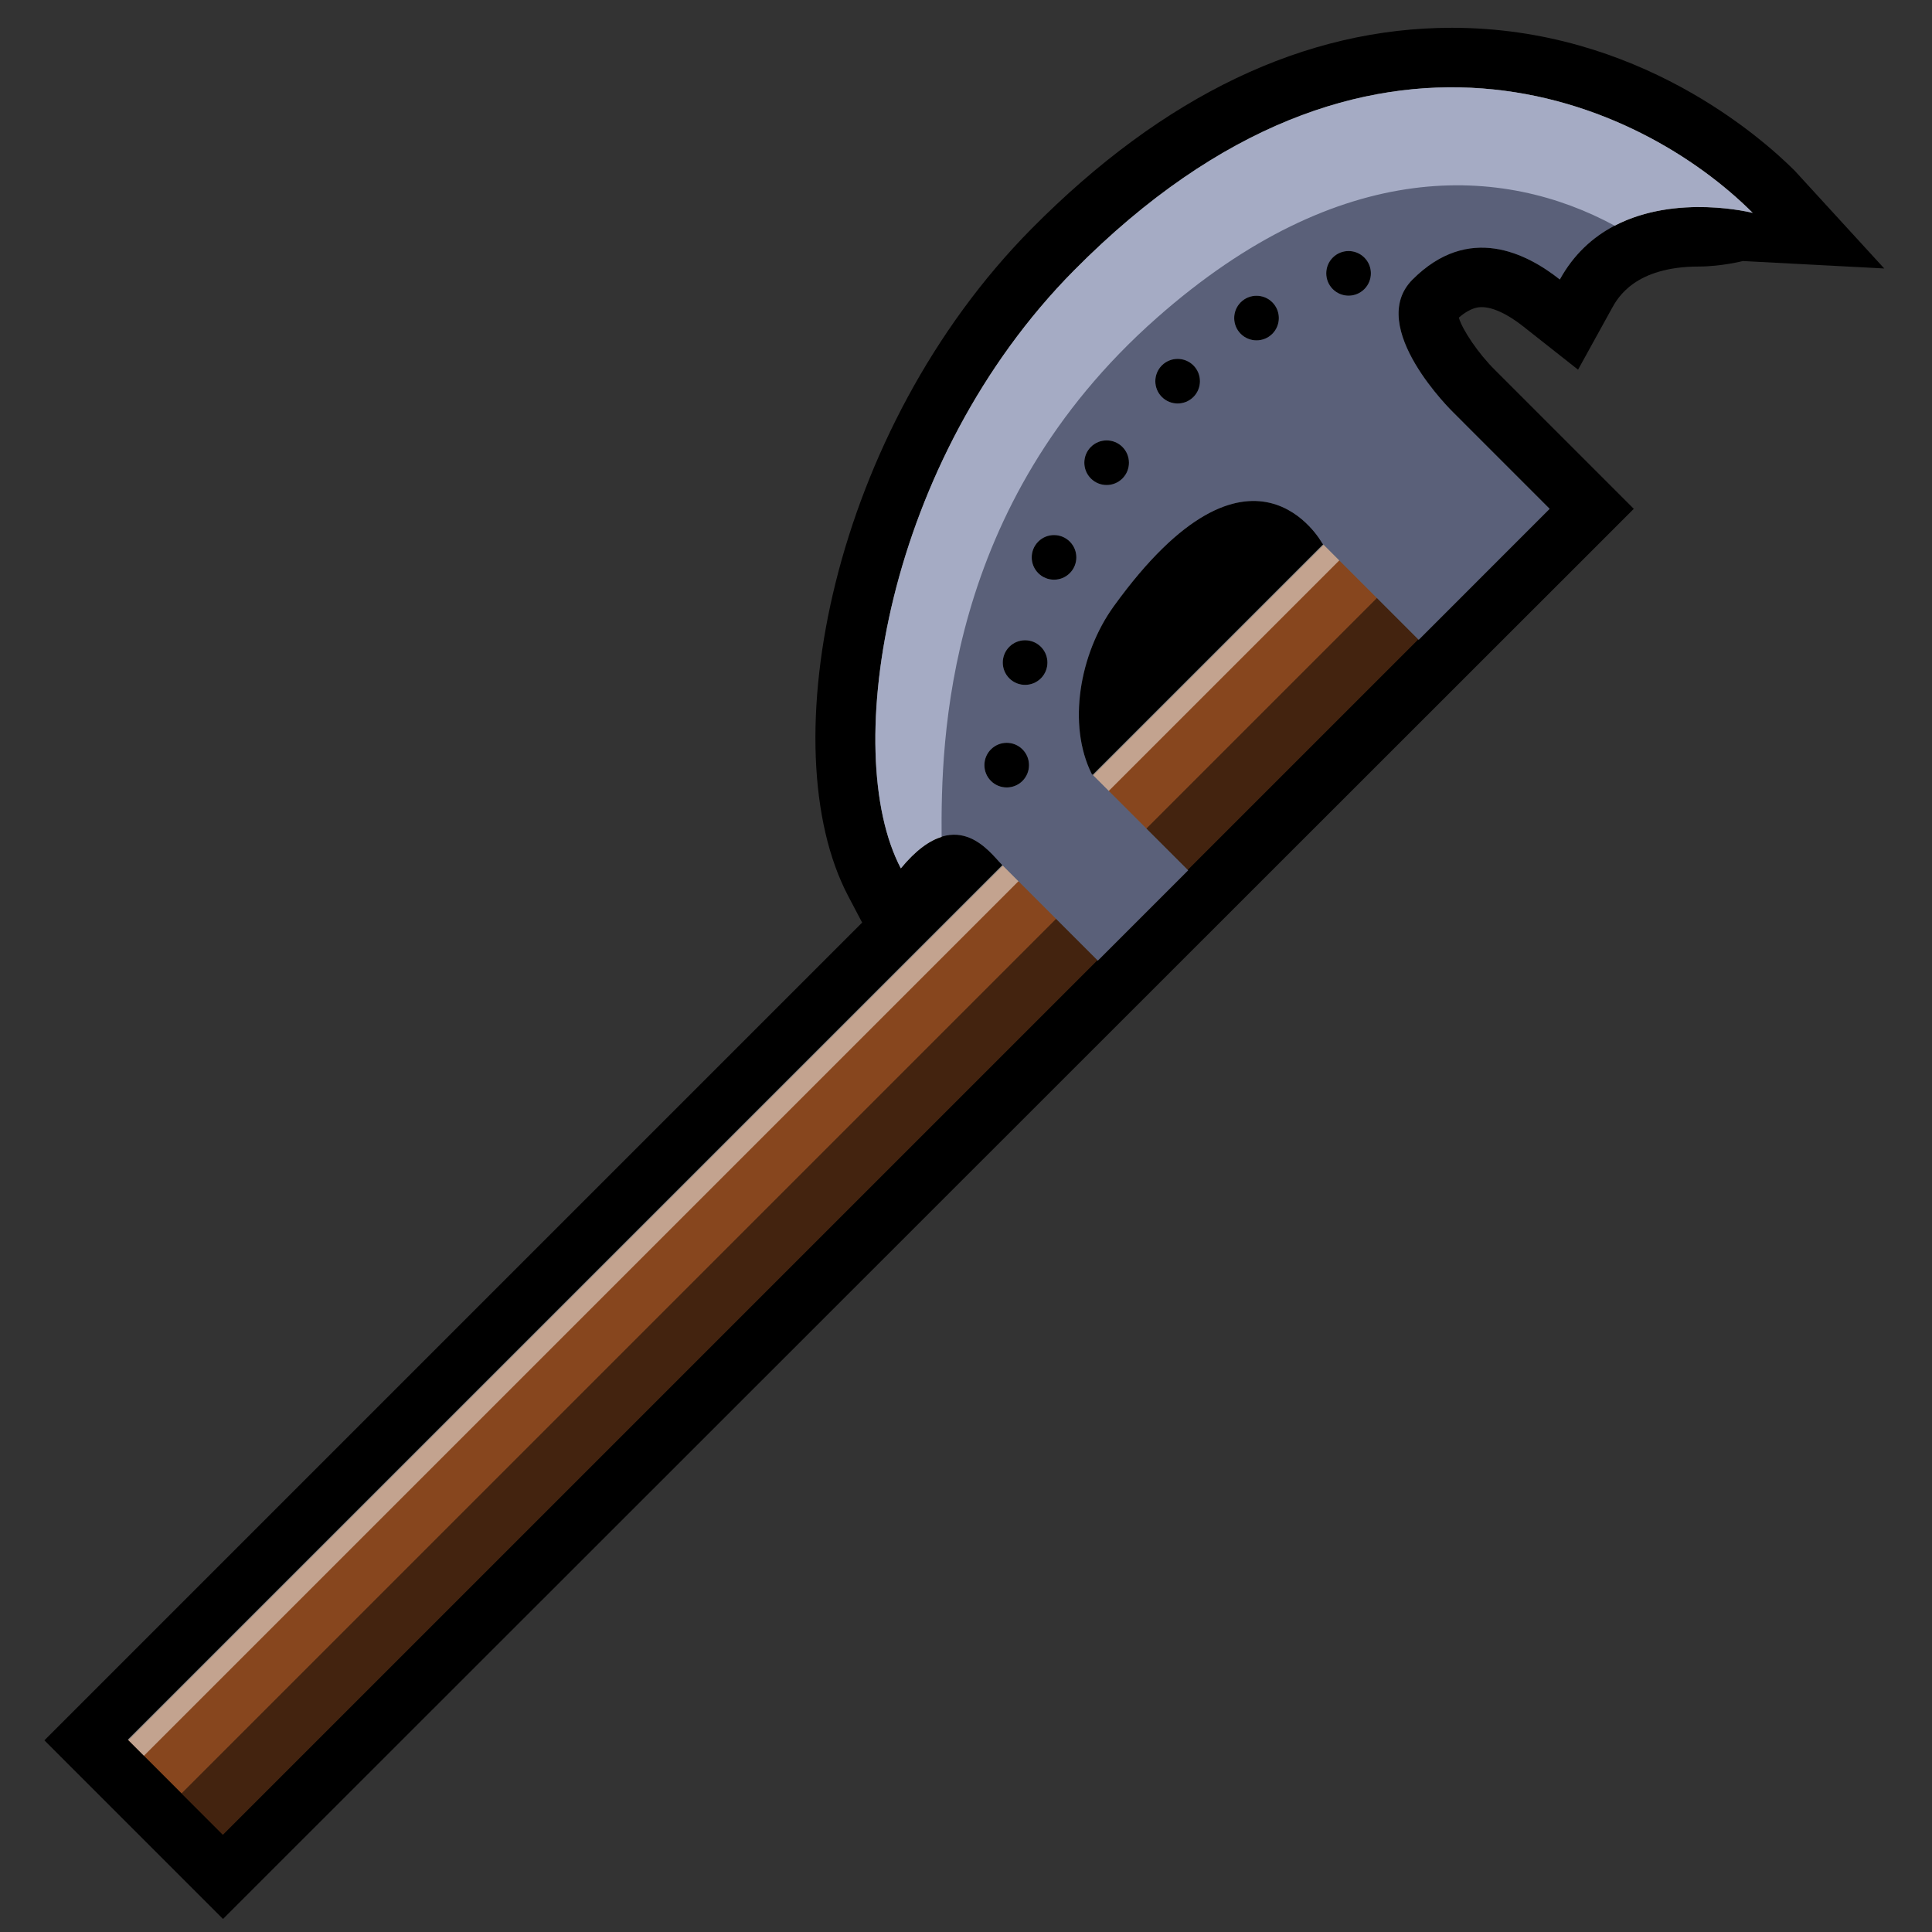 <?xml version="1.0" encoding="utf-8"?>
<!-- Generator: Adobe Illustrator 16.0.0, SVG Export Plug-In . SVG Version: 6.00 Build 0)  -->
<!DOCTYPE svg PUBLIC "-//W3C//DTD SVG 1.1//EN" "http://www.w3.org/Graphics/SVG/1.1/DTD/svg11.dtd">
<svg version="1.1" id="Layer_1" xmlns="http://www.w3.org/2000/svg" xmlns:xlink="http://www.w3.org/1999/xlink" x="0px" y="0px"
	 width="100px" height="100px" viewBox="0 0 100 100" enable-background="new 0 0 100 100" xml:space="preserve">
<rect x="0" y="0" width="100" height="100" fill="#333333" stroke="none"/>
<path d="M2.297,90.079l42.327-42.327l-0.722-1.373c-4.046-7.692-0.844-24.101,9.497-34.546c6.828-6.897,14.145-10.395,21.75-10.395
	c9.602,0,16.012,5.666,17.748,7.401l4.631,5.057l-7.314-0.385c-0.001,0-1.126,0.284-2.267,0.284c-3.321,0-4.218,1.625-4.513,2.159
	l-1.754,3.18l-2.852-2.25c-0.805-0.636-1.563-0.987-2.133-0.987c-0.146,0-0.561,0-1.186,0.544c0.188,0.644,1.025,1.875,1.863,2.702
	l7.193,7.193L11.542,99.325L2.297,90.079z"/>
<rect x="-3.782" y="57.972" transform="matrix(0.707 -0.707 0.707 0.707 -31.667 46.413)" fill="#87461E" width="87.945" height="6.916"/>
<rect x="-5.841" y="58.782" transform="matrix(0.707 -0.707 0.707 0.707 -30.814 44.354)" opacity="0.5" fill="#FFFFFF" width="87.946" height="1.181"/>
<rect x="-2.406" y="61.294" transform="matrix(0.707 -0.707 0.707 0.707 -32.236 47.789)" opacity="0.5" width="87.945" height="3.025"/>
<path fill="#666766" d="M68.441,28.124l4.991,4.992l6.778-6.78l-4.99-4.991c0,0-4.557-4.428-2.105-6.878
	c2.902-2.904,5.897-1.361,7.622,0c2.903-5.264,9.981-3.449,9.981-3.449c-5.732-5.733-19.873-12.433-35.131,2.982
	c-9.732,9.83-12.138,24.903-8.96,30.945c2.824-3.437,4.591-0.832,5.207-0.215l4.99,4.991l4.674-4.674l-4.991-4.99
	c-1.27-2.542-0.629-6.222,1.134-8.667C64.814,21.447,68.441,28.124,68.441,28.124z M52.924,38.787c0.449,0.451,0.449,1.182,0,1.633
	c-0.451,0.451-1.184,0.451-1.634,0s-0.45-1.182,0-1.633S52.473,38.335,52.924,38.787z M65.854,15.646
	c0.451,0.451,0.451,1.184,0,1.634c-0.451,0.45-1.183,0.45-1.634-0.001s-0.451-1.182,0-1.633
	C64.672,15.196,65.403,15.195,65.854,15.646z M60.137,18.914c0.451-0.451,1.183-0.451,1.634,0s0.45,1.183,0,1.633
	c-0.45,0.45-1.183,0.451-1.634,0S59.688,19.364,60.137,18.914z M56.463,23.133c0.45-0.451,1.182-0.451,1.633,0s0.451,1.184,0,1.634
	c-0.451,0.451-1.182,0.451-1.633,0S56.012,23.584,56.463,23.133z M53.74,29.667c-0.451-0.451-0.451-1.184,0-1.634
	c0.449-0.451,1.182-0.451,1.633,0s0.451,1.182,0,1.633C54.922,30.118,54.191,30.118,53.74,29.667z M68.985,14.966
	c-0.451-0.451-0.451-1.184-0.001-1.634c0.451-0.451,1.184-0.451,1.635,0s0.45,1.182,0,1.633
	C70.168,15.417,69.437,15.417,68.985,14.966z M53.876,35.111c-0.451,0.451-1.183,0.451-1.634,0s-0.451-1.182,0-1.633
	s1.183-0.451,1.634,0S54.327,34.66,53.876,35.111z"/>
<path opacity="0.7" fill="#FFFFFF" d="M59.865,16.463c9.543-8.432,17.968-7.895,23.71-4.781c3.206-1.672,7.144-0.664,7.144-0.664
	c-5.732-5.733-19.873-12.433-35.131,2.982c-9.732,9.83-12.138,24.903-8.96,30.945c0.786-0.957,1.488-1.435,2.109-1.628
	C48.708,38.416,48.877,26.17,59.865,16.463z"/>
<path opacity="0.3" fill="#3E53A4" d="M68.441,28.124l4.991,4.992l6.778-6.78l-4.99-4.991c0,0-4.557-4.428-2.105-6.878
	c2.902-2.904,5.897-1.361,7.622,0c2.903-5.264,9.981-3.449,9.981-3.449c-5.732-5.733-19.873-12.433-35.131,2.982
	c-9.732,9.83-12.138,24.903-8.96,30.945c2.824-3.437,4.591-0.832,5.207-0.215l4.99,4.991l4.674-4.674l-4.991-4.99
	c-1.27-2.542-0.629-6.222,1.134-8.667C64.814,21.447,68.441,28.124,68.441,28.124z M52.924,38.787c0.449,0.451,0.449,1.182,0,1.633
	c-0.451,0.451-1.184,0.451-1.634,0s-0.45-1.182,0-1.633S52.473,38.335,52.924,38.787z M65.854,15.646
	c0.451,0.451,0.451,1.184,0,1.634c-0.451,0.45-1.183,0.45-1.634-0.001s-0.451-1.182,0-1.633
	C64.672,15.196,65.403,15.195,65.854,15.646z M60.137,18.914c0.451-0.451,1.183-0.451,1.634,0s0.45,1.183,0,1.633
	c-0.45,0.45-1.183,0.451-1.634,0S59.688,19.364,60.137,18.914z M56.463,23.133c0.45-0.451,1.182-0.451,1.633,0s0.451,1.184,0,1.634
	c-0.451,0.451-1.182,0.451-1.633,0S56.012,23.584,56.463,23.133z M53.74,29.667c-0.451-0.451-0.451-1.184,0-1.634
	c0.449-0.451,1.182-0.451,1.633,0s0.451,1.182,0,1.633C54.922,30.118,54.191,30.118,53.74,29.667z M68.985,14.966
	c-0.451-0.451-0.451-1.184-0.001-1.634c0.451-0.451,1.184-0.451,1.635,0s0.45,1.182,0,1.633
	C70.168,15.417,69.437,15.417,68.985,14.966z M53.876,35.111c-0.451,0.451-1.183,0.451-1.634,0s-0.451-1.182,0-1.633
	s1.183-0.451,1.634,0S54.327,34.66,53.876,35.111z"/>
</svg>
